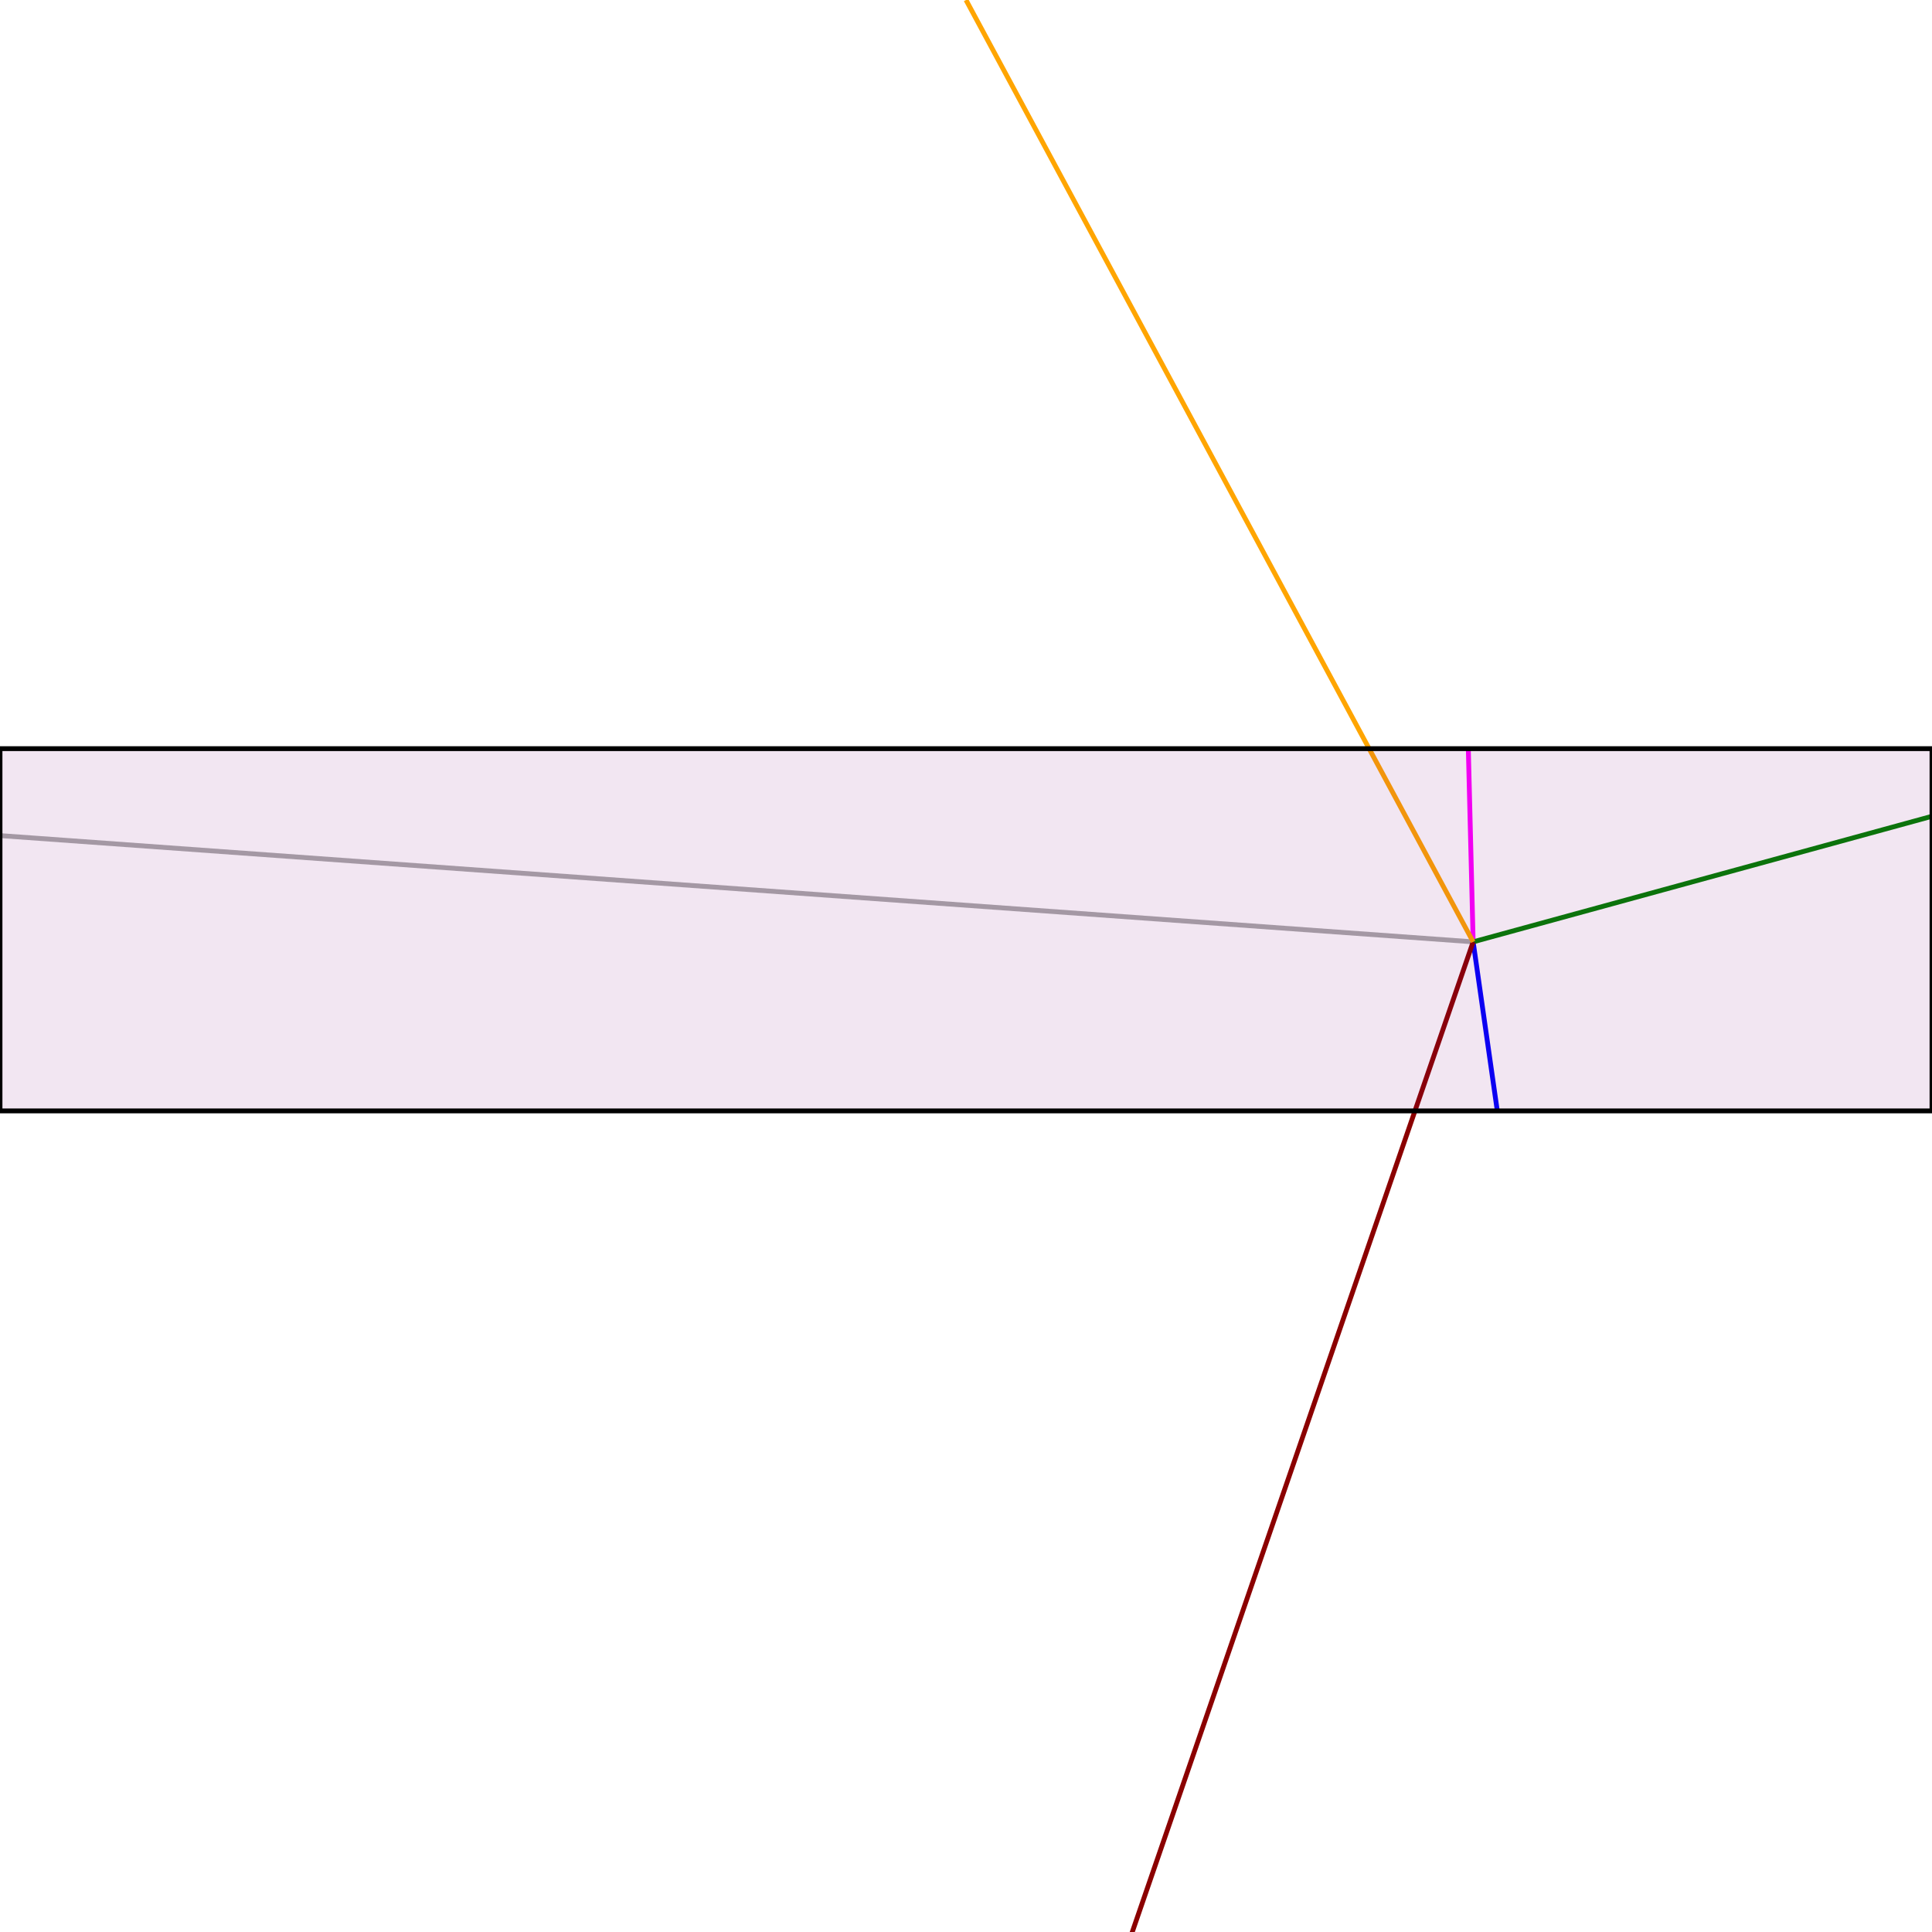 <svg xmlns="http://www.w3.org/2000/svg" width="400" height="400" >
  
<path d="M305 195 L304 155 " fill="transparent" stroke="magenta"/>
<path d="M305 195 L310 230" fill="transparent" stroke="blue"/>
<path d="M305 195 L0 173 " fill="transparent" stroke="darkgrey"/>
<path d="M305 195 L400 169 " fill="transparent" stroke="green"/>

<path d="M305 195 L200 500 " fill="transparent" stroke="darkred"/>

<path d="M305 195 L200 0 " fill="transparent" stroke="orange"/>

<rect x="0" y="155" width="400" height="75" 
     stroke="/27f5e566" stroke-opacity="0.8" 
     fill="purple" fill-opacity="0.1" />

</svg>